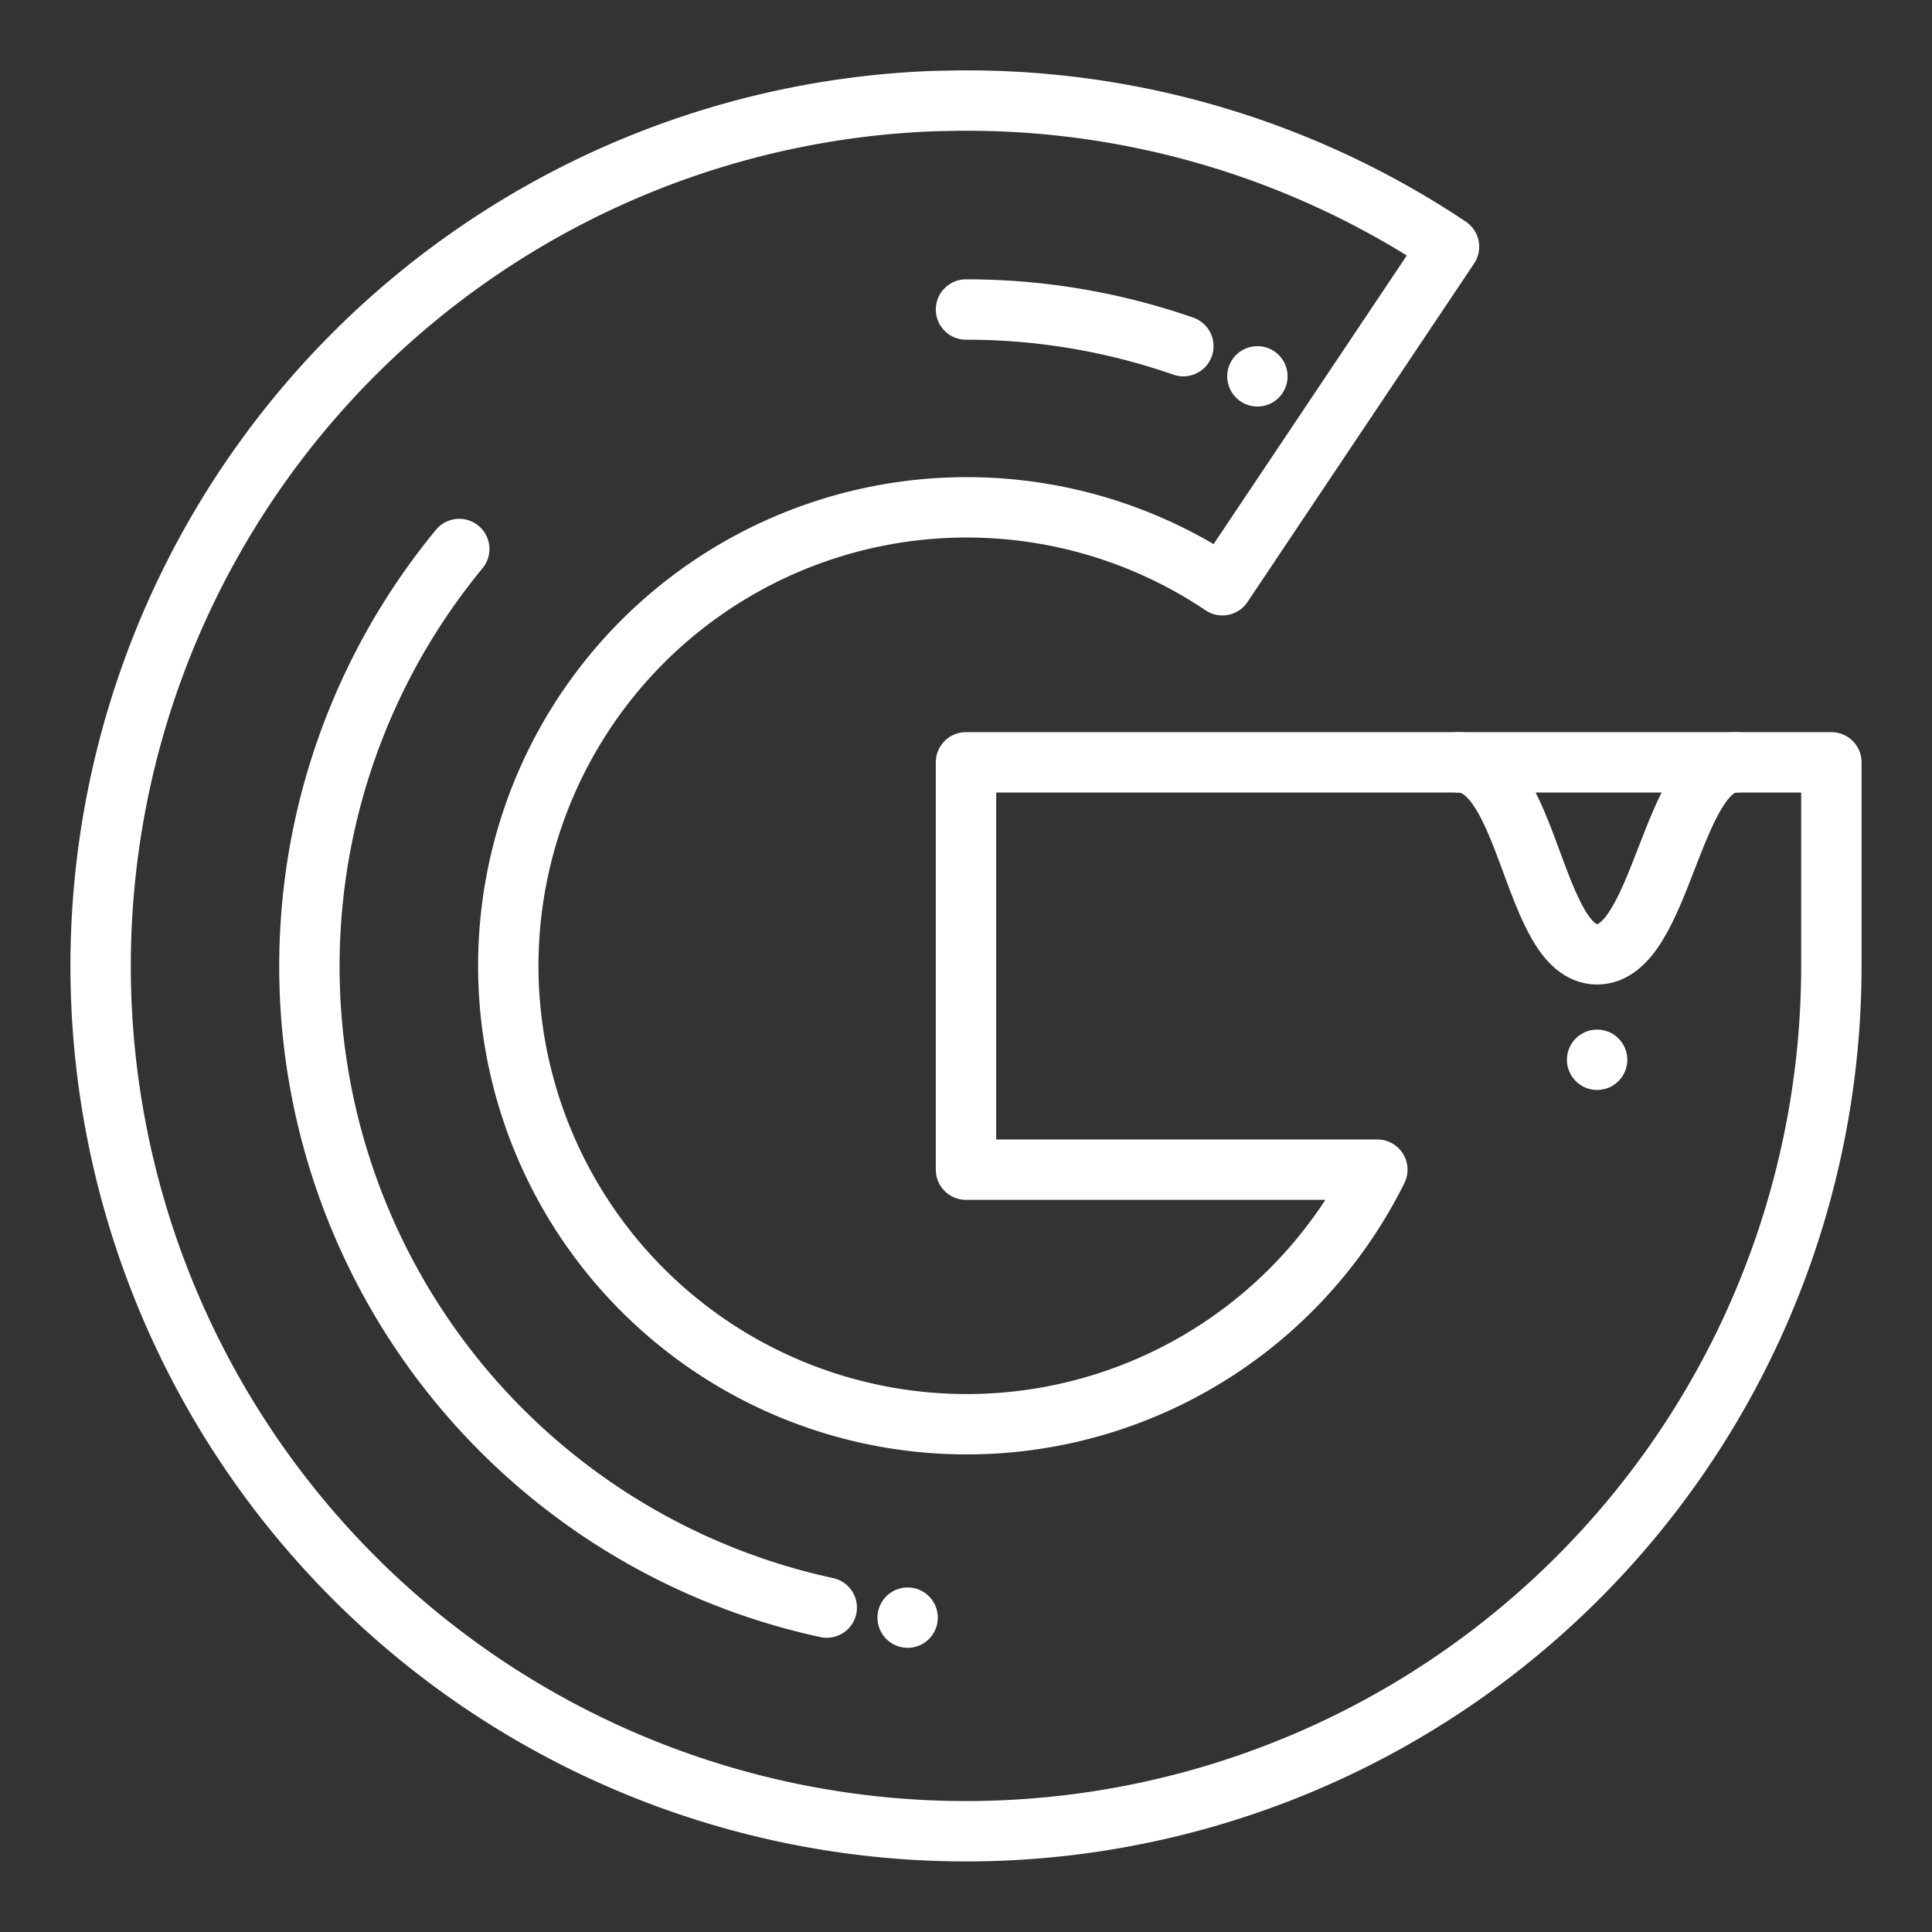 <ns0:svg xmlns:ns0="http://www.w3.org/2000/svg" viewBox="0 0 48 48" style="stroke-width:1.5px"><ns0:rect x="0" y="0" width="48" height="48" fill="#333333" stroke="none"/><ns0:defs style="stroke-width:1.5px"><ns0:style style="stroke-width:1.5px">.a{fill:none;stroke:#fff;stroke-linecap:round;stroke-linejoin:round;}.b{fill:#fff;}</ns0:style></ns0:defs><ns0:path class="a" d="M23.78,2.5A21.54,21.54,0,0,1,36,6.13l-5.63,8.41a11.39,11.39,0,1,0,3.85,14.52H24V18.94H45.5V24A21.5,21.5,0,1,1,23.24,2.51Z" style="stroke-width:1.5px" /><ns0:path class="a" d="M29.4,8.6A16.37,16.37,0,0,0,24,7.69" style="stroke-width:1.5px" /><ns0:path class="a" d="M11.41,13.64a16.3,16.3,0,0,0,9.13,26.3" style="stroke-width:1.5px" /><ns0:path class="a" d="M36.23,18.94c1.77,0,1.85,4.77,3.45,4.77s1.85-4.77,3.45-4.77" style="stroke-width:1.5px" /><ns0:circle class="b" cx="39.68" cy="26.33" r="0.75" style="stroke-width:1.5px" /><ns0:circle class="b" cx="22.55" cy="40.19" r="0.75" style="stroke-width:1.5px" /><ns0:circle class="b" cx="31.24" cy="9.35" r="0.75" style="stroke-width:1.5px" /></ns0:svg>